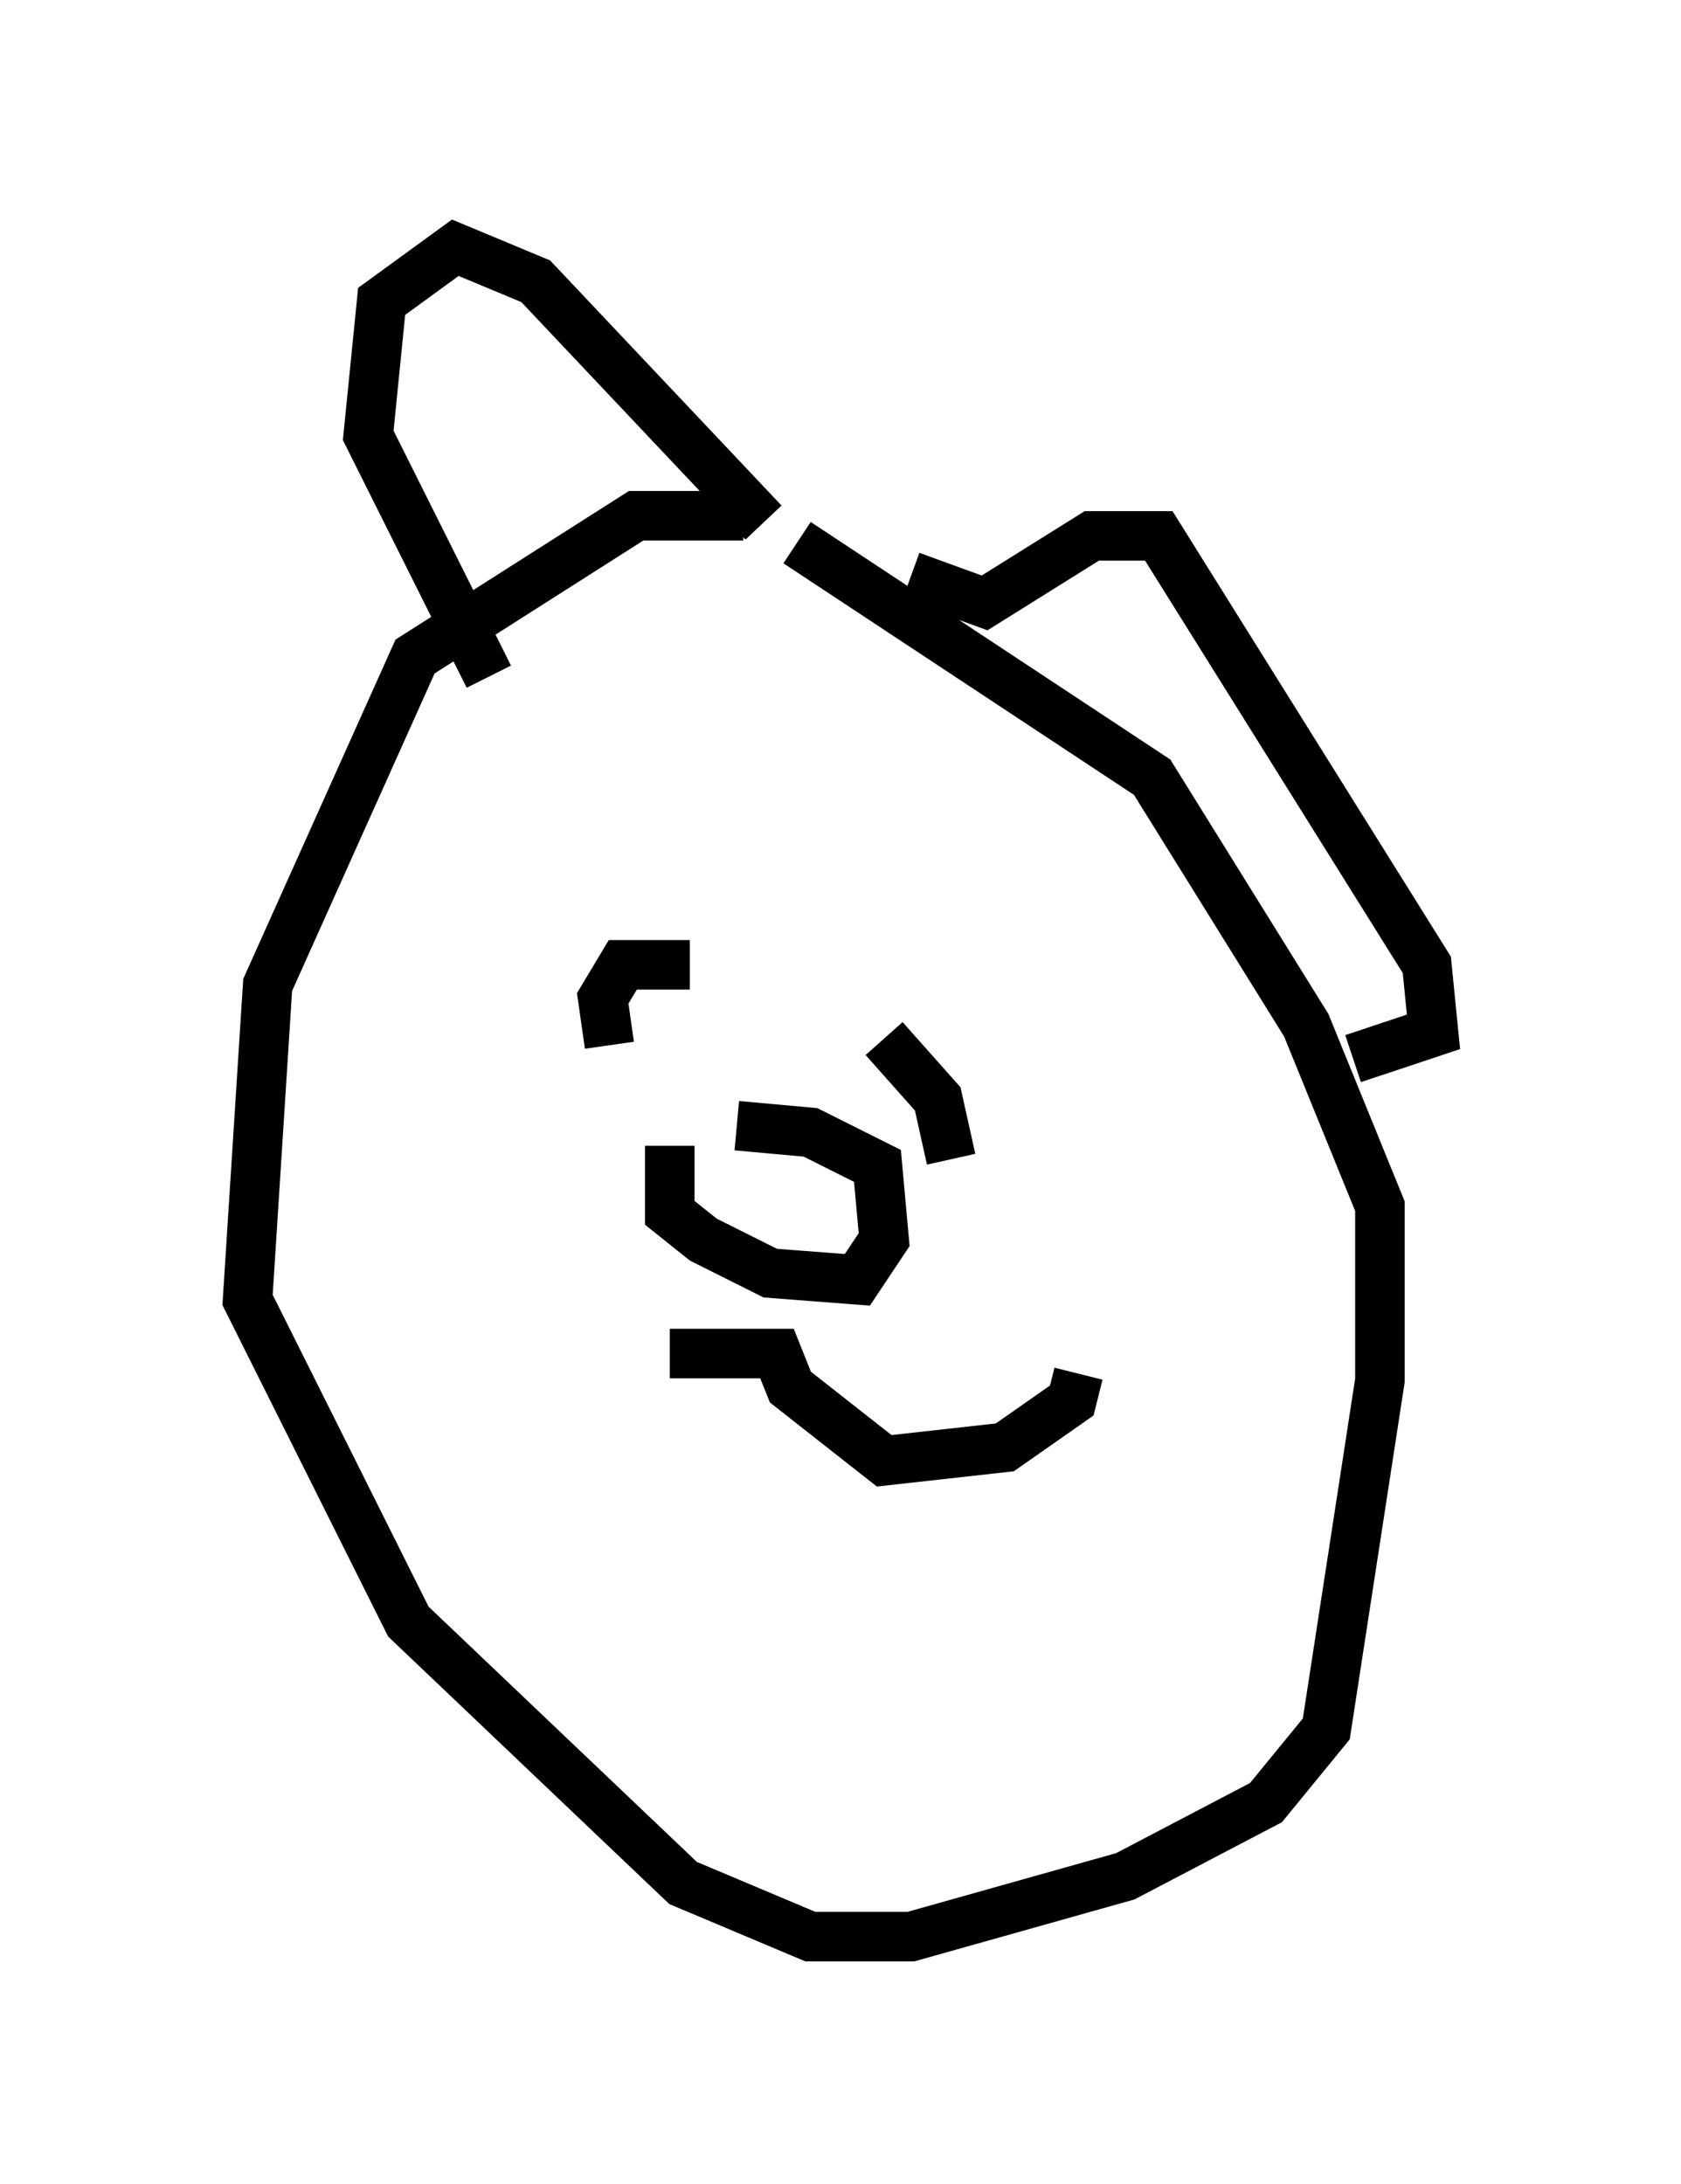 <?xml version="1.0" encoding="utf-8" ?>
<svg baseProfile="full" height="44.1" version="1.1" width="33.951" xmlns="http://www.w3.org/2000/svg" xmlns:ev="http://www.w3.org/2001/xml-events" xmlns:xlink="http://www.w3.org/1999/xlink"><defs /><rect fill="white" height="44.1" width="33.951" x="0" y="0" /><path d="M15.69, 10.954 m-0.677, -0.541 l-2.165, 0.0 -4.465, 2.842 l-2.977, 6.631 -0.406, 6.36 l3.248, 6.495 5.548, 5.277 l2.571, 1.083 2.03, 0.0 l4.33, -1.218 2.842, -1.488 l1.218, -1.488 1.083, -7.036 l0.0, -3.518 -1.488, -3.654 l-3.112, -5.007 -7.172, -4.736 m-0.677, -0.406 l-4.601, -4.871 -1.624, -0.677 l-1.488, 1.083 -0.271, 2.706 l2.436, 4.871 m8.525, -2.03 l1.488, 0.541 2.165, -1.353 l1.353, 0.0 5.413, 8.66 l0.135, 1.353 -1.624, 0.541 m-13.396, -1.894 l-1.353, 0.0 -0.406, 0.677 l0.135, 0.947 m5.548, -0.135 l1.083, 1.218 0.271, 1.218 m-5.683, -0.271 l0.0, 1.353 0.677, 0.541 l1.353, 0.677 1.759, 0.135 l0.541, -0.812 -0.135, -1.488 l-1.353, -0.677 -1.488, -0.135 m-1.353, 4.601 l2.165, 0.0 0.271, 0.677 l1.894, 1.488 2.436, -0.271 l1.353, -0.947 0.135, -0.541 " fill="none" stroke="black" stroke-width="1" /></svg>